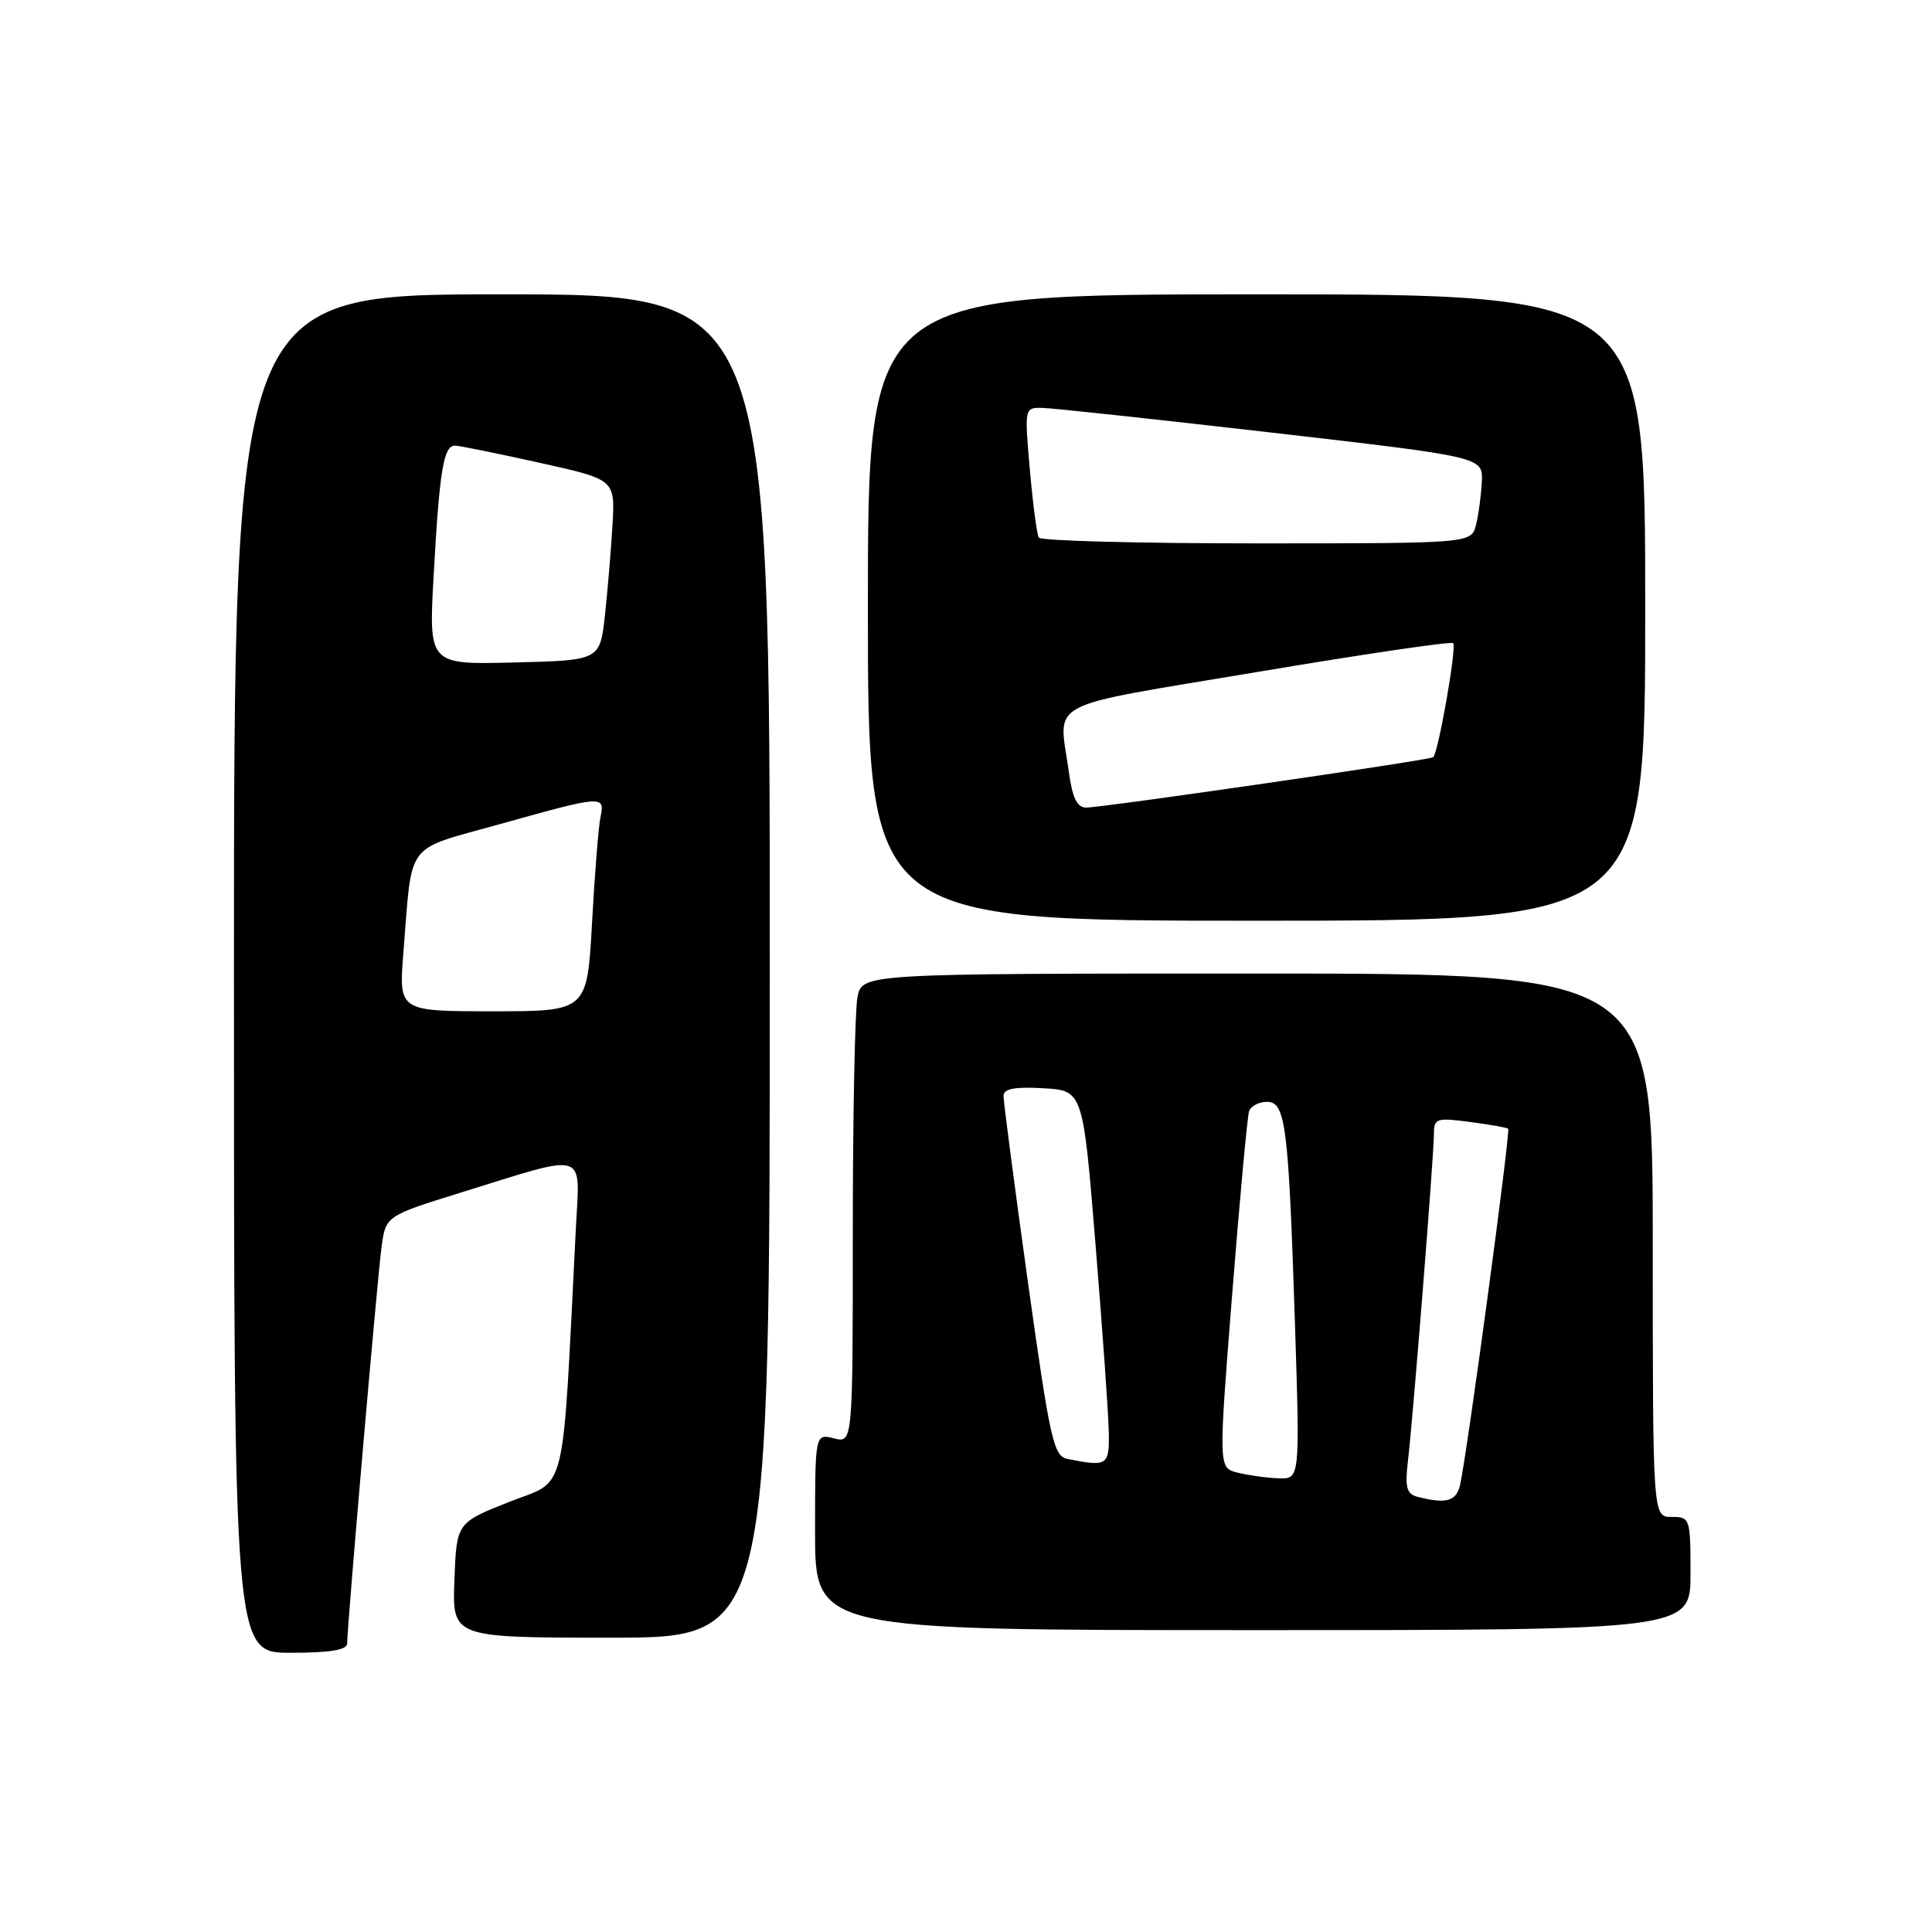 <?xml version="1.0" encoding="UTF-8" standalone="no"?>
<!DOCTYPE svg PUBLIC "-//W3C//DTD SVG 1.1//EN" "http://www.w3.org/Graphics/SVG/1.1/DTD/svg11.dtd" >
<svg xmlns="http://www.w3.org/2000/svg" xmlns:xlink="http://www.w3.org/1999/xlink" version="1.1" viewBox="0 0 256 256">
 <g >
 <path fill="currentColor"
d=" M 46.00 217.77 C 46.00 215.50 49.98 169.54 50.55 165.31 C 51.10 161.12 51.10 161.12 61.01 158.04 C 78.10 152.74 76.83 152.35 76.31 162.65 C 74.45 199.22 75.25 195.94 67.50 199.00 C 60.50 201.77 60.50 201.77 60.21 209.38 C 59.92 217.00 59.92 217.00 80.96 217.00 C 102.00 217.00 102.00 217.00 102.00 128.00 C 102.00 39.00 102.00 39.00 66.50 39.00 C 31.00 39.00 31.00 39.00 31.00 129.00 C 31.00 219.00 31.00 219.00 38.50 219.00 C 43.76 219.00 46.00 218.63 46.00 217.77 Z  M 224.00 208.50 C 224.00 201.17 223.94 201.00 221.50 201.00 C 219.00 201.00 219.00 201.00 219.00 165.00 C 219.00 129.00 219.00 129.00 166.62 129.00 C 114.25 129.00 114.25 129.00 113.62 132.12 C 113.28 133.84 113.00 147.84 113.00 163.23 C 113.00 191.22 113.00 191.22 110.50 190.59 C 108.00 189.96 108.00 189.96 108.00 202.98 C 108.00 216.00 108.00 216.00 166.00 216.00 C 224.00 216.00 224.00 216.00 224.00 208.50 Z  M 218.00 80.50 C 218.00 39.00 218.00 39.00 166.50 39.00 C 115.00 39.00 115.00 39.00 115.00 80.50 C 115.00 122.00 115.00 122.00 166.50 122.00 C 218.00 122.00 218.00 122.00 218.00 80.50 Z  M 53.45 126.25 C 54.67 111.18 53.46 112.78 66.35 109.17 C 79.90 105.38 80.17 105.36 79.57 108.25 C 79.31 109.49 78.80 115.79 78.45 122.25 C 77.80 134.00 77.80 134.00 65.32 134.00 C 52.83 134.00 52.83 134.00 53.45 126.25 Z  M 57.46 76.28 C 58.24 62.19 58.78 58.98 60.33 59.05 C 60.97 59.08 66.00 60.10 71.50 61.32 C 81.50 63.54 81.50 63.54 81.16 69.52 C 80.97 72.81 80.52 78.20 80.16 81.50 C 79.50 87.50 79.50 87.50 68.15 87.78 C 56.80 88.07 56.80 88.07 57.46 76.28 Z  M 187.78 198.32 C 186.39 197.95 186.15 197.06 186.55 193.68 C 187.23 187.96 190.00 153.07 190.00 150.29 C 190.00 148.18 190.31 148.08 194.75 148.66 C 197.36 149.00 199.65 149.41 199.84 149.56 C 200.18 149.84 194.41 192.60 193.47 196.75 C 192.98 198.94 191.60 199.32 187.78 198.32 Z  M 163.97 195.13 C 161.45 194.50 161.45 194.50 163.27 171.50 C 164.27 158.85 165.28 147.94 165.51 147.25 C 165.74 146.56 166.81 146.00 167.87 146.00 C 170.36 146.00 170.74 149.05 171.60 175.75 C 172.25 196.00 172.25 196.00 169.38 195.88 C 167.79 195.82 165.36 195.48 163.97 195.13 Z  M 141.46 193.32 C 139.60 192.95 139.15 190.93 136.18 169.71 C 134.40 156.94 132.96 145.91 132.97 145.20 C 132.99 144.26 134.46 143.98 138.25 144.20 C 143.50 144.50 143.50 144.50 145.17 165.00 C 146.09 176.28 146.88 187.41 146.92 189.75 C 147.00 194.21 146.75 194.37 141.46 193.32 Z  M 141.64 102.36 C 140.29 92.56 137.84 93.88 166.54 89.05 C 180.59 86.69 192.30 84.96 192.55 85.22 C 193.05 85.71 190.57 99.82 189.90 100.34 C 189.38 100.73 146.02 107.02 143.89 107.01 C 142.73 107.00 142.09 105.70 141.64 102.36 Z  M 137.65 71.24 C 137.39 70.82 136.86 66.77 136.46 62.24 C 135.74 54.02 135.75 54.00 138.12 54.05 C 139.43 54.07 153.10 55.55 168.50 57.32 C 196.50 60.55 196.50 60.55 196.35 63.82 C 196.26 65.61 195.92 68.19 195.58 69.54 C 194.96 72.00 194.96 72.00 166.54 72.00 C 150.91 72.00 137.91 71.66 137.65 71.24 Z "/>
</g>
</svg>